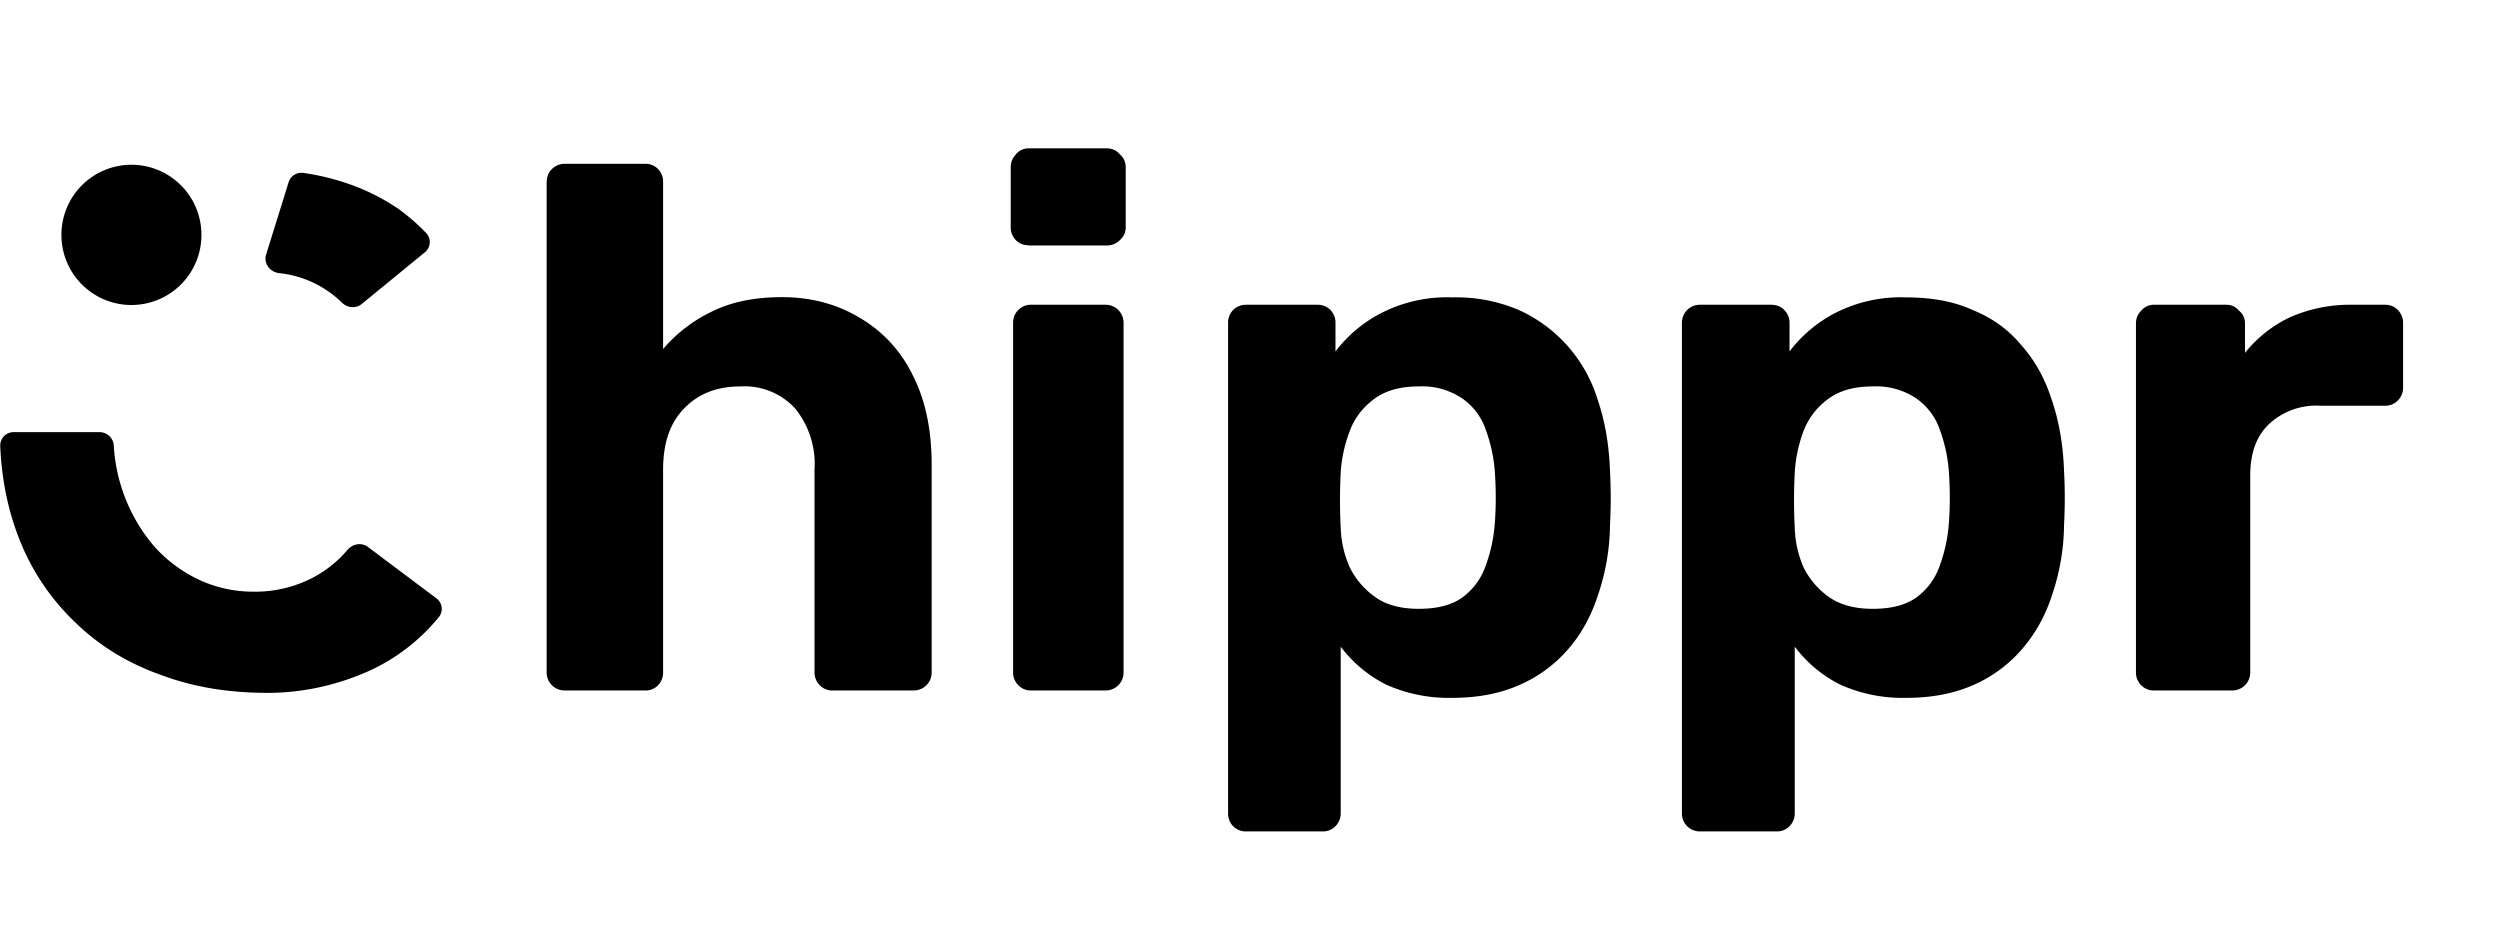 <svg xmlns="http://www.w3.org/2000/svg" fill="currentColor" stroke="transparent" class="icon" style="width:105px;height:40px;flex-grow:0" viewBox="0 0 105 40">
  <path d="M15.45 22.97c-.27-.2-.64-.13-.86.13a4.88 4.88 0 0 1-1.43 1.15 5.2 5.2 0 0 1-2.5.6 5.36 5.36 0 0 1-2.3-.5 5.84 5.84 0 0 1-1.88-1.4 7.08 7.08 0 0 1-1.25-2.11 7.18 7.18 0 0 1-.45-2.11.6.6 0 0 0-.6-.58H.58a.56.56 0 0 0-.57.58c.06 1.44.34 2.76.82 3.96a9.72 9.72 0 0 0 2.34 3.46c1 .97 2.19 1.7 3.57 2.19 1.38.52 2.86.76 4.5.76 1.43 0 2.84-.3 4.19-.89a8.1 8.1 0 0 0 3-2.29.55.55 0 0 0-.1-.79l-2.88-2.16Zm1.28-14.2a8.91 8.91 0 0 0-1.77-.93 10.06 10.06 0 0 0-2.24-.58.56.56 0 0 0-.6.4l-.94 3.02c-.12.37.15.74.53.79a4.42 4.42 0 0 1 2.66 1.25c.22.21.57.25.82.05l2.65-2.17a.55.55 0 0 0 .07-.8 8.57 8.57 0 0 0-1.18-1.03ZM5.52 12.81a2.94 2.94 0 0 0 2.94-2.94 2.94 2.94 0 0 0-2.94-2.95 2.94 2.94 0 0 0-2.94 2.95 2.94 2.94 0 0 0 2.94 2.94ZM23.74 29a.76.76 0 0 1-.56-.22.76.76 0 0 1-.22-.56V7.66c0-.23.08-.42.22-.56a.76.76 0 0 1 .56-.22h3.37c.2 0 .38.07.53.22a.76.76 0 0 1 .21.56v7a6.22 6.22 0 0 1 2.06-1.58c.81-.4 1.79-.6 2.93-.6 1.22 0 2.3.29 3.24.85a5.6 5.6 0 0 1 2.24 2.4c.54 1.04.81 2.3.81 3.8v8.7a.76.76 0 0 1-.22.55.76.76 0 0 1-.56.22h-3.4a.72.72 0 0 1-.52-.22.76.76 0 0 1-.22-.56v-8.5a3.7 3.7 0 0 0-.81-2.56 2.88 2.88 0 0 0-2.3-.93c-.98 0-1.77.3-2.37.93-.59.6-.88 1.46-.88 2.56v8.5a.76.76 0 0 1-.21.56.72.72 0 0 1-.53.22h-3.37Zm19.56 0a.72.72 0 0 1-.53-.22.76.76 0 0 1-.22-.56V13.58c0-.23.07-.42.22-.56a.72.72 0 0 1 .53-.22h3.11a.76.76 0 0 1 .56.22.76.76 0 0 1 .22.56v14.64a.76.76 0 0 1-.22.56.76.76 0 0 1-.56.22H43.3Zm-.1-18.7a.72.72 0 0 1-.53-.21.76.76 0 0 1-.22-.56v-2.5c0-.22.08-.4.22-.55a.68.68 0 0 1 .53-.25h3.27c.23 0 .42.08.56.25.17.14.25.33.25.56v2.49a.71.71 0 0 1-.25.56.76.76 0 0 1-.56.22H43.2Zm9.16 24.62a.76.76 0 0 1-.57-.22.76.76 0 0 1-.21-.56V13.58a.76.76 0 0 1 .21-.56.76.76 0 0 1 .56-.22h2.96a.76.76 0 0 1 .57.22.76.76 0 0 1 .21.56v1.18a5.68 5.68 0 0 1 1.94-1.62 6.05 6.05 0 0 1 2.96-.65 6.7 6.7 0 0 1 2.8.53 6.08 6.08 0 0 1 3.3 3.73c.31.9.49 1.9.53 3.03a21.35 21.35 0 0 1 0 2.27 9.4 9.4 0 0 1-.5 2.93c-.29.9-.71 1.66-1.27 2.3a5.71 5.71 0 0 1-2.06 1.5c-.8.35-1.72.53-2.8.53a6.42 6.42 0 0 1-2.78-.56 5.45 5.45 0 0 1-1.9-1.59v6.98a.76.76 0 0 1-.22.56.72.72 0 0 1-.53.22h-3.2Zm7.22-9.35c.8 0 1.42-.16 1.87-.5.46-.35.78-.8.97-1.37.2-.56.33-1.17.37-1.83a15 15 0 0 0 0-1.94 6.42 6.42 0 0 0-.37-1.83 2.64 2.64 0 0 0-.97-1.34 3 3 0 0 0-1.87-.53c-.76 0-1.39.17-1.87.53-.47.35-.82.8-1.02 1.34a5.93 5.93 0 0 0-.38 1.74 22.48 22.48 0 0 0 0 2.34c.02.58.15 1.13.38 1.65.25.5.6.91 1.06 1.24.47.34 1.09.5 1.83.5Zm11.84 9.35a.76.76 0 0 1-.56-.22.76.76 0 0 1-.22-.56V13.58c0-.23.08-.42.22-.56a.76.76 0 0 1 .56-.22h2.96c.23 0 .42.07.56.22a.76.76 0 0 1 .22.56v1.18a5.68 5.68 0 0 1 1.93-1.62 6.05 6.05 0 0 1 2.96-.65c1.08 0 2.02.17 2.8.53.82.33 1.5.82 2.03 1.46.56.62.99 1.38 1.28 2.27.31.9.49 1.9.53 3.03a21.35 21.35 0 0 1 0 2.27 9.4 9.4 0 0 1-.5 2.93c-.29.9-.72 1.66-1.28 2.3a5.71 5.71 0 0 1-2.05 1.5c-.8.35-1.73.53-2.8.53a6.41 6.41 0 0 1-2.78-.56 5.45 5.45 0 0 1-1.9-1.59v6.98a.76.76 0 0 1-.22.56.72.72 0 0 1-.53.22h-3.2Zm7.23-9.35c.8 0 1.41-.16 1.87-.5.46-.35.78-.8.97-1.37.2-.56.33-1.17.37-1.83a15 15 0 0 0 0-1.94 6.42 6.42 0 0 0-.37-1.83 2.65 2.65 0 0 0-.97-1.34 3 3 0 0 0-1.87-.53c-.77 0-1.39.17-1.87.53-.48.35-.82.8-1.03 1.34a5.93 5.93 0 0 0-.37 1.74 22.48 22.48 0 0 0 0 2.34 4.46 4.46 0 0 0 .37 1.65c.25.5.6.91 1.06 1.24.48.34 1.1.5 1.84.5ZM90.46 29a.72.72 0 0 1-.53-.22.76.76 0 0 1-.22-.56V13.58c0-.21.08-.39.22-.53a.68.68 0 0 1 .53-.25h3.05c.21 0 .39.08.53.25.17.14.25.32.25.53v1.24a5.34 5.34 0 0 1 1.9-1.5 6.26 6.26 0 0 1 2.65-.52h1.34c.2 0 .39.07.53.22a.76.76 0 0 1 .22.56v2.68a.76.76 0 0 1-.22.56.72.72 0 0 1-.53.22h-2.74a2.9 2.9 0 0 0-2.15.78c-.52.5-.78 1.21-.78 2.15v8.25a.76.76 0 0 1-.22.56.76.76 0 0 1-.56.22h-3.27Z"/>
</svg>